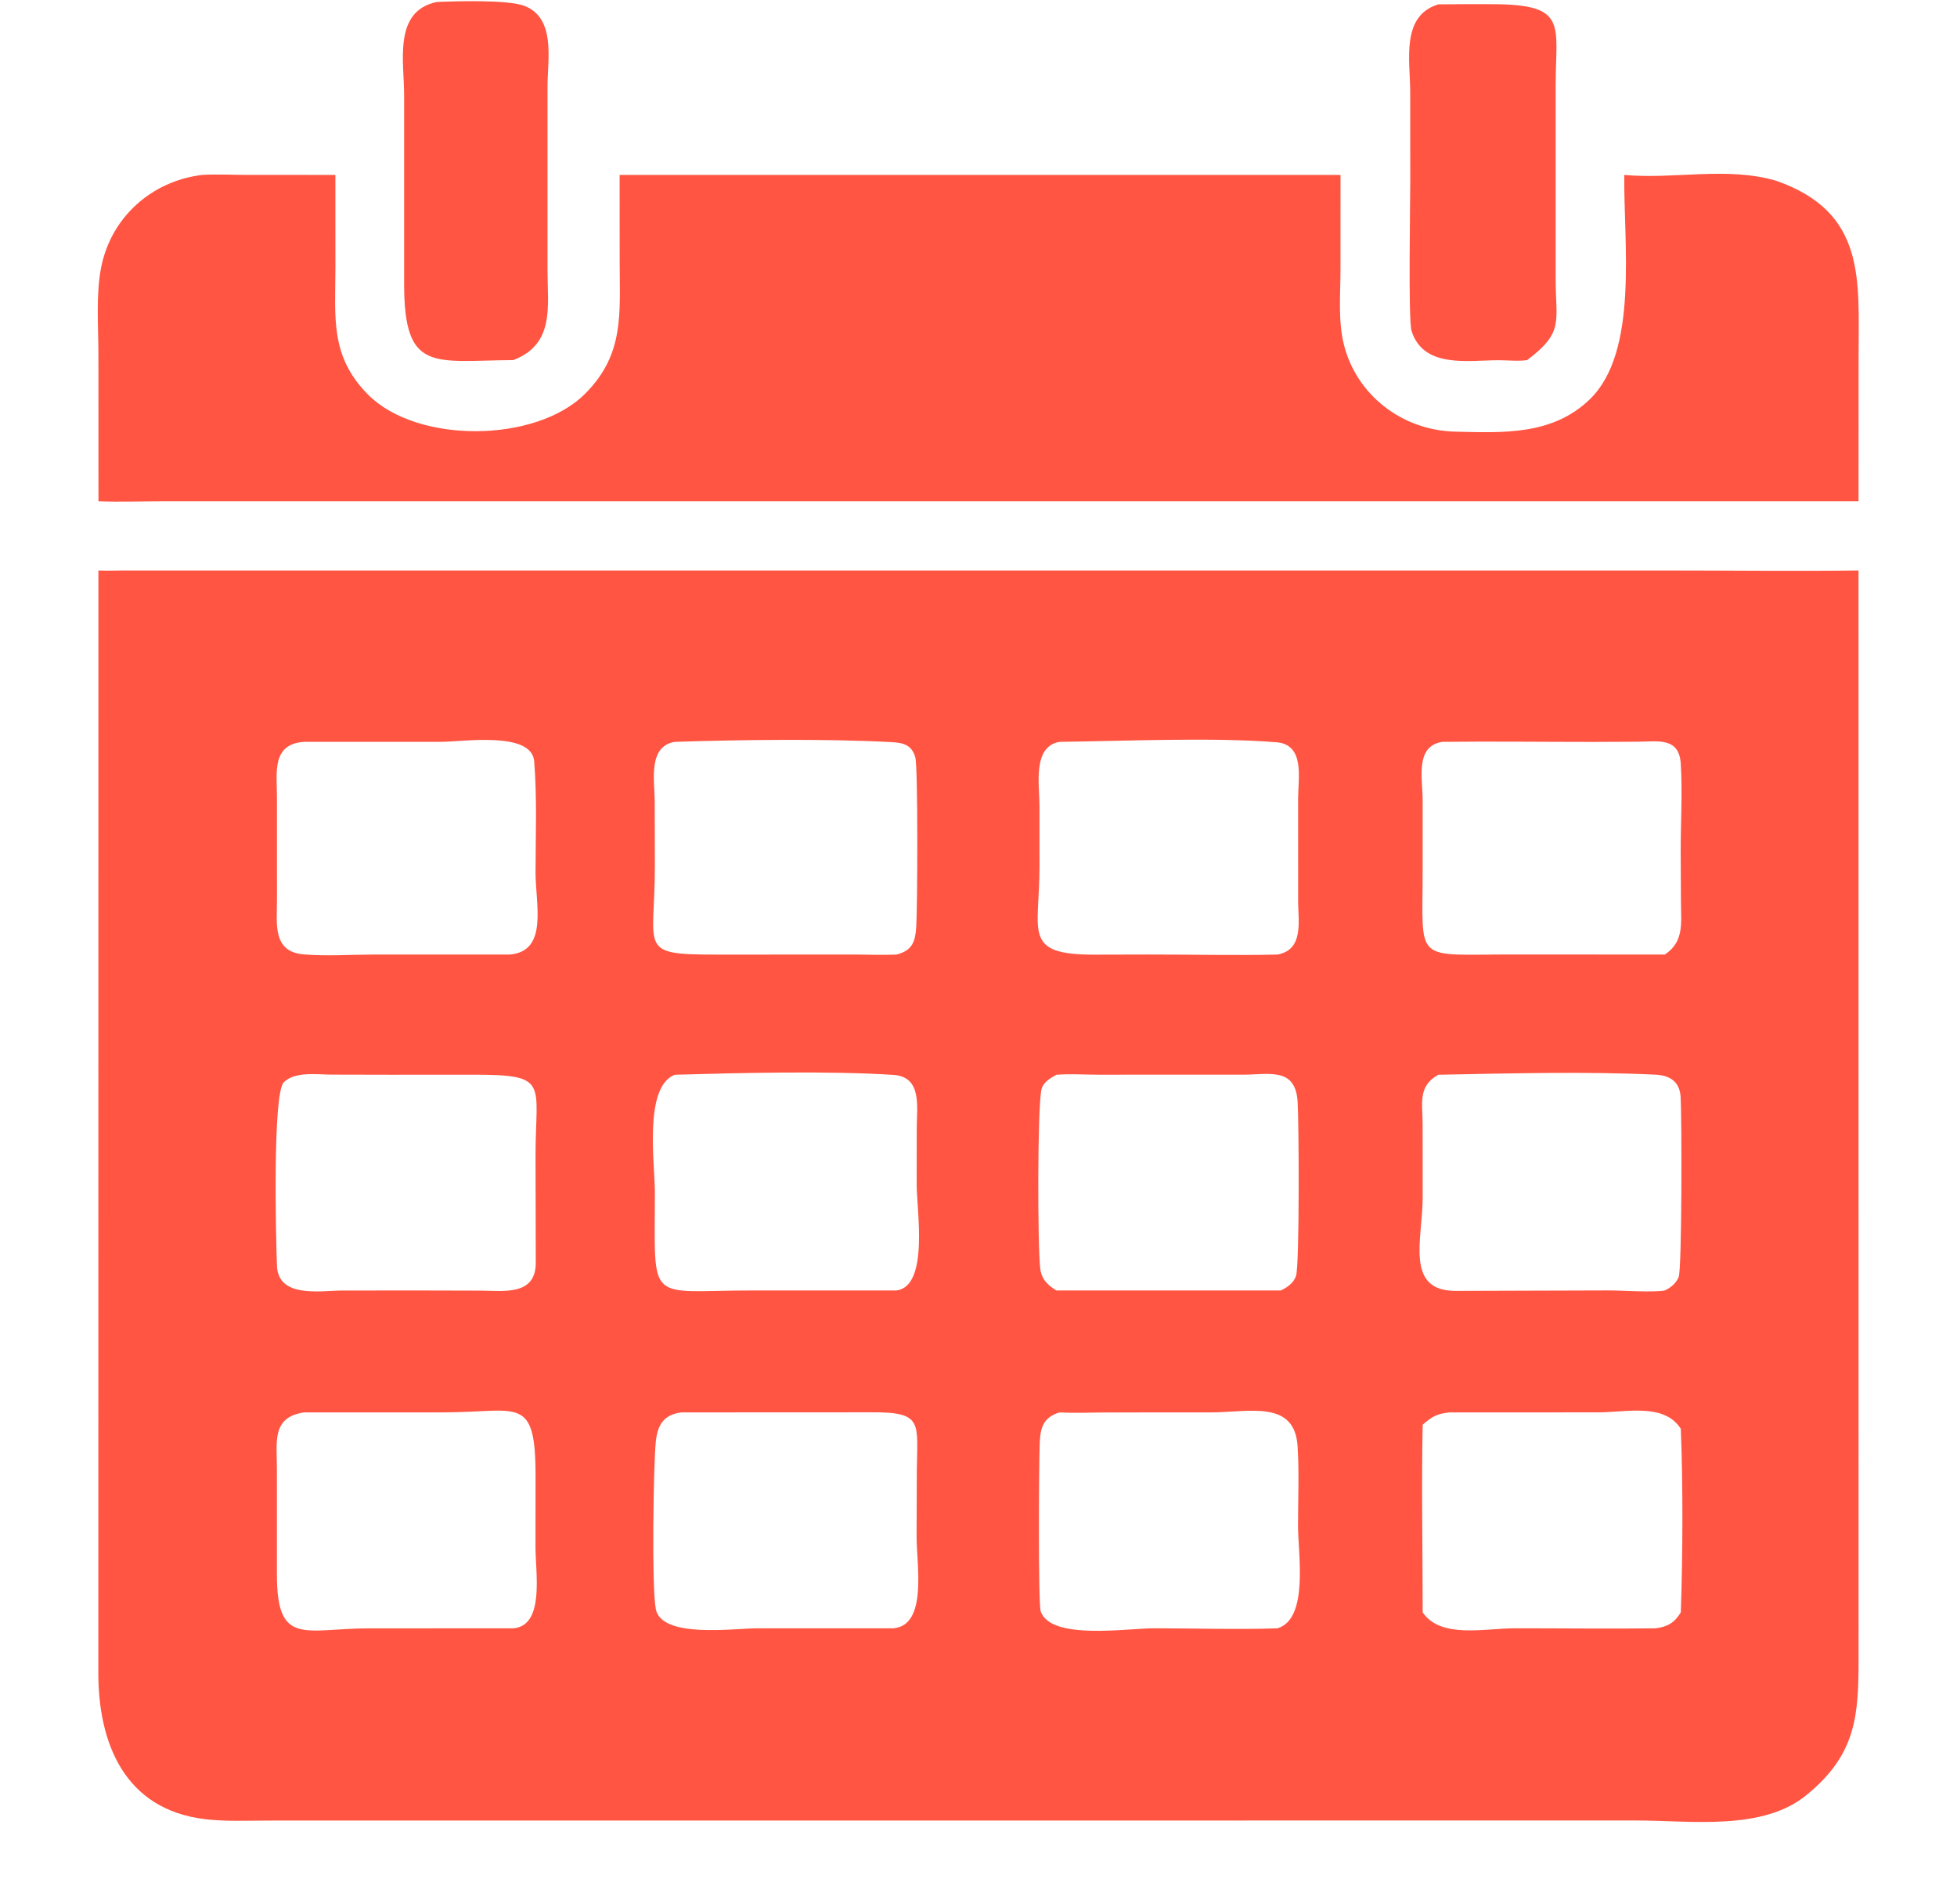 <svg xmlns="http://www.w3.org/2000/svg" width="110" height="107" viewBox="0 0 110 107" fill="none">
    <path d="M6.956 32.061H93.664C97.262 32.061 100.866 32.106 104.464 32.061L104.467 93.237C104.468 96.445 104.326 98.59 101.581 100.851C99.111 102.922 95.072 102.315 92.001 102.315L15.046 102.319C13.893 102.319 12.696 102.378 11.55 102.244C6.984 101.709 5.517 97.948 5.527 93.983L5.532 32.061C6.007 32.077 6.48 32.071 6.956 32.061ZM50.177 91.515C52.145 91.4 51.525 87.972 51.52 86.401L51.533 82.732C51.553 79.958 51.934 79.355 48.982 79.374L38.299 79.379C37.292 79.507 36.959 80.093 36.861 81.03C36.728 82.302 36.624 89.207 36.861 90.431C37.183 92.096 41.237 91.516 42.553 91.514L50.177 91.515ZM50.392 72.527C52.23 72.281 51.524 67.995 51.525 66.57L51.529 63.409C51.529 62.24 51.851 60.517 50.221 60.411C46.613 60.176 41.564 60.298 37.933 60.402C36.172 61.075 36.808 65.37 36.809 67.015C36.813 73.409 36.296 72.525 42.326 72.526L50.392 72.527ZM93.574 72.527C93.907 72.373 94.21 72.125 94.354 71.778C94.545 71.315 94.532 62.727 94.465 61.645C94.411 60.778 93.849 60.438 93.061 60.398C89.278 60.211 84.643 60.329 80.843 60.402C79.673 61.06 79.969 62.015 79.963 63.194L79.966 67.296C79.97 69.62 78.927 72.588 81.868 72.55L90.394 72.524C91.211 72.524 92.879 72.647 93.574 72.527ZM23.657 72.527L27.015 72.535C28.299 72.543 30.108 72.834 30.115 70.983L30.102 64.95C30.101 60.803 30.927 60.395 26.506 60.399L21.985 60.402L18.625 60.395C17.836 60.394 16.573 60.2 15.951 60.828C15.31 61.472 15.51 69.745 15.568 71.149C15.643 72.977 18.032 72.535 19.252 72.529L23.657 72.527ZM28.853 91.515C30.627 91.365 30.098 88.396 30.099 86.945L30.103 82.989C30.106 78.342 29.142 79.378 24.938 79.378L17.094 79.379C15.279 79.643 15.558 81.013 15.564 82.499L15.565 88.453C15.551 92.57 17.12 91.522 20.734 91.516L28.853 91.515ZM37.933 41.693C36.405 41.935 36.795 43.895 36.8 45.013L36.809 48.665C36.815 53.387 35.789 53.652 40.297 53.65L48.16 53.648C48.903 53.651 49.65 53.685 50.392 53.648C51.294 53.417 51.447 52.917 51.502 52.07C51.57 51.011 51.606 43.143 51.448 42.565C51.254 41.858 50.758 41.743 50.109 41.708C46.443 41.512 41.617 41.574 37.933 41.693ZM93.042 91.515C93.738 91.431 94.121 91.199 94.475 90.618C94.587 87.447 94.603 83.468 94.475 80.301C93.538 78.835 91.43 79.377 89.809 79.377L81.484 79.379C80.78 79.449 80.492 79.611 79.966 80.073C79.896 83.582 79.966 87.107 79.966 90.618C80.985 92.108 83.424 91.514 85.167 91.513C87.791 91.512 90.419 91.545 93.042 91.515ZM17.094 41.693C15.247 41.812 15.568 43.451 15.567 44.809L15.568 50.614C15.569 51.915 15.303 53.489 17.067 53.638C18.339 53.746 19.697 53.651 20.976 53.648H28.638C30.835 53.48 30.101 50.817 30.102 49.048C30.104 46.975 30.193 44.856 30.026 42.789C29.887 41.079 26.03 41.691 24.76 41.693L17.094 41.693ZM71.995 72.527C72.356 72.351 72.717 72.108 72.848 71.706C73.051 71.081 73.011 62.991 72.937 61.901C72.806 59.976 71.35 60.392 69.888 60.398L61.716 60.399C60.947 60.398 60.145 60.344 59.38 60.402C59.031 60.6 58.637 60.812 58.538 61.238C58.312 62.202 58.316 69.915 58.468 71.278C58.536 71.884 58.877 72.223 59.38 72.527H71.995ZM81.077 41.693C79.519 41.924 79.964 43.769 79.964 44.93V48.977C79.966 54.226 79.411 53.63 85.139 53.644L93.574 53.648C94.67 52.932 94.49 51.864 94.484 50.722L94.469 47.914C94.464 46.265 94.575 44.563 94.473 42.92C94.38 41.418 93.178 41.677 92.069 41.685L89.545 41.697C86.723 41.697 83.898 41.661 81.077 41.693ZM59.557 41.693C58.024 41.951 58.428 44.12 58.427 45.264L58.428 48.73C58.427 52.427 57.458 53.659 61.526 53.653L64.508 53.646C66.937 53.642 69.375 53.704 71.802 53.648C73.281 53.384 72.978 51.806 72.966 50.694L72.965 44.843C72.973 43.716 73.35 41.845 71.749 41.716C68.174 41.427 63.199 41.65 59.557 41.693ZM59.557 79.379C58.663 79.645 58.481 80.223 58.442 81.061C58.396 82.067 58.349 90.152 58.497 90.568C59.079 92.197 63.325 91.512 64.867 91.513C67.17 91.513 69.502 91.591 71.802 91.515C73.576 90.991 72.962 87.321 72.96 85.777C72.959 84.29 73.03 82.766 72.936 81.283C72.77 78.659 70.212 79.373 68.07 79.379L62.408 79.381C61.466 79.381 60.497 79.428 59.557 79.379Z" fill="#FF5542" />
    <path d="M11.353 9.832C12.172 9.782 13.018 9.829 13.841 9.829L18.851 9.832L18.853 15.057C18.848 17.845 18.544 20.009 20.674 22.165C23.438 24.964 30.13 24.893 32.886 22.132C35.114 19.9 34.831 17.621 34.831 14.707L34.828 9.832H75.349L75.347 15.14C75.346 16.495 75.207 18.009 75.528 19.328C76.233 22.215 78.831 24.188 81.784 24.259C84.491 24.325 87.263 24.471 89.362 22.44C92.123 19.77 91.253 13.634 91.298 9.832C94.106 10.089 97.077 9.349 99.836 10.159C104.902 11.93 104.468 15.716 104.468 19.986L104.466 28.172L9.15 28.172C7.948 28.173 6.735 28.218 5.535 28.172L5.532 19.936C5.532 18.378 5.386 16.552 5.683 15.039C6.237 12.219 8.507 10.182 11.353 9.832Z" fill="#FF5542" />
    <path d="M80.847 0.245C81.841 0.231 82.836 0.237 83.83 0.236C88.169 0.233 87.442 1.368 87.44 4.818L87.44 15.721C87.45 18.095 87.911 18.679 85.839 20.238C85.338 20.313 84.761 20.245 84.251 20.245C82.526 20.245 80.013 20.726 79.34 18.596C79.15 17.995 79.27 11.349 79.269 10.187L79.266 5.152C79.264 3.414 78.724 0.887 80.847 0.245Z" fill="#FF5542" />
    <path d="M24.548 0.112C25.609 0.065 28.581 -0.026 29.494 0.337C31.255 1.037 30.775 3.355 30.775 4.865L30.775 15.204C30.775 17.221 31.194 19.339 28.852 20.238C24.383 20.266 22.718 20.978 22.715 15.97V5.341C22.715 3.456 22.093 0.624 24.548 0.112Z" fill="#FF5542" />
</svg>